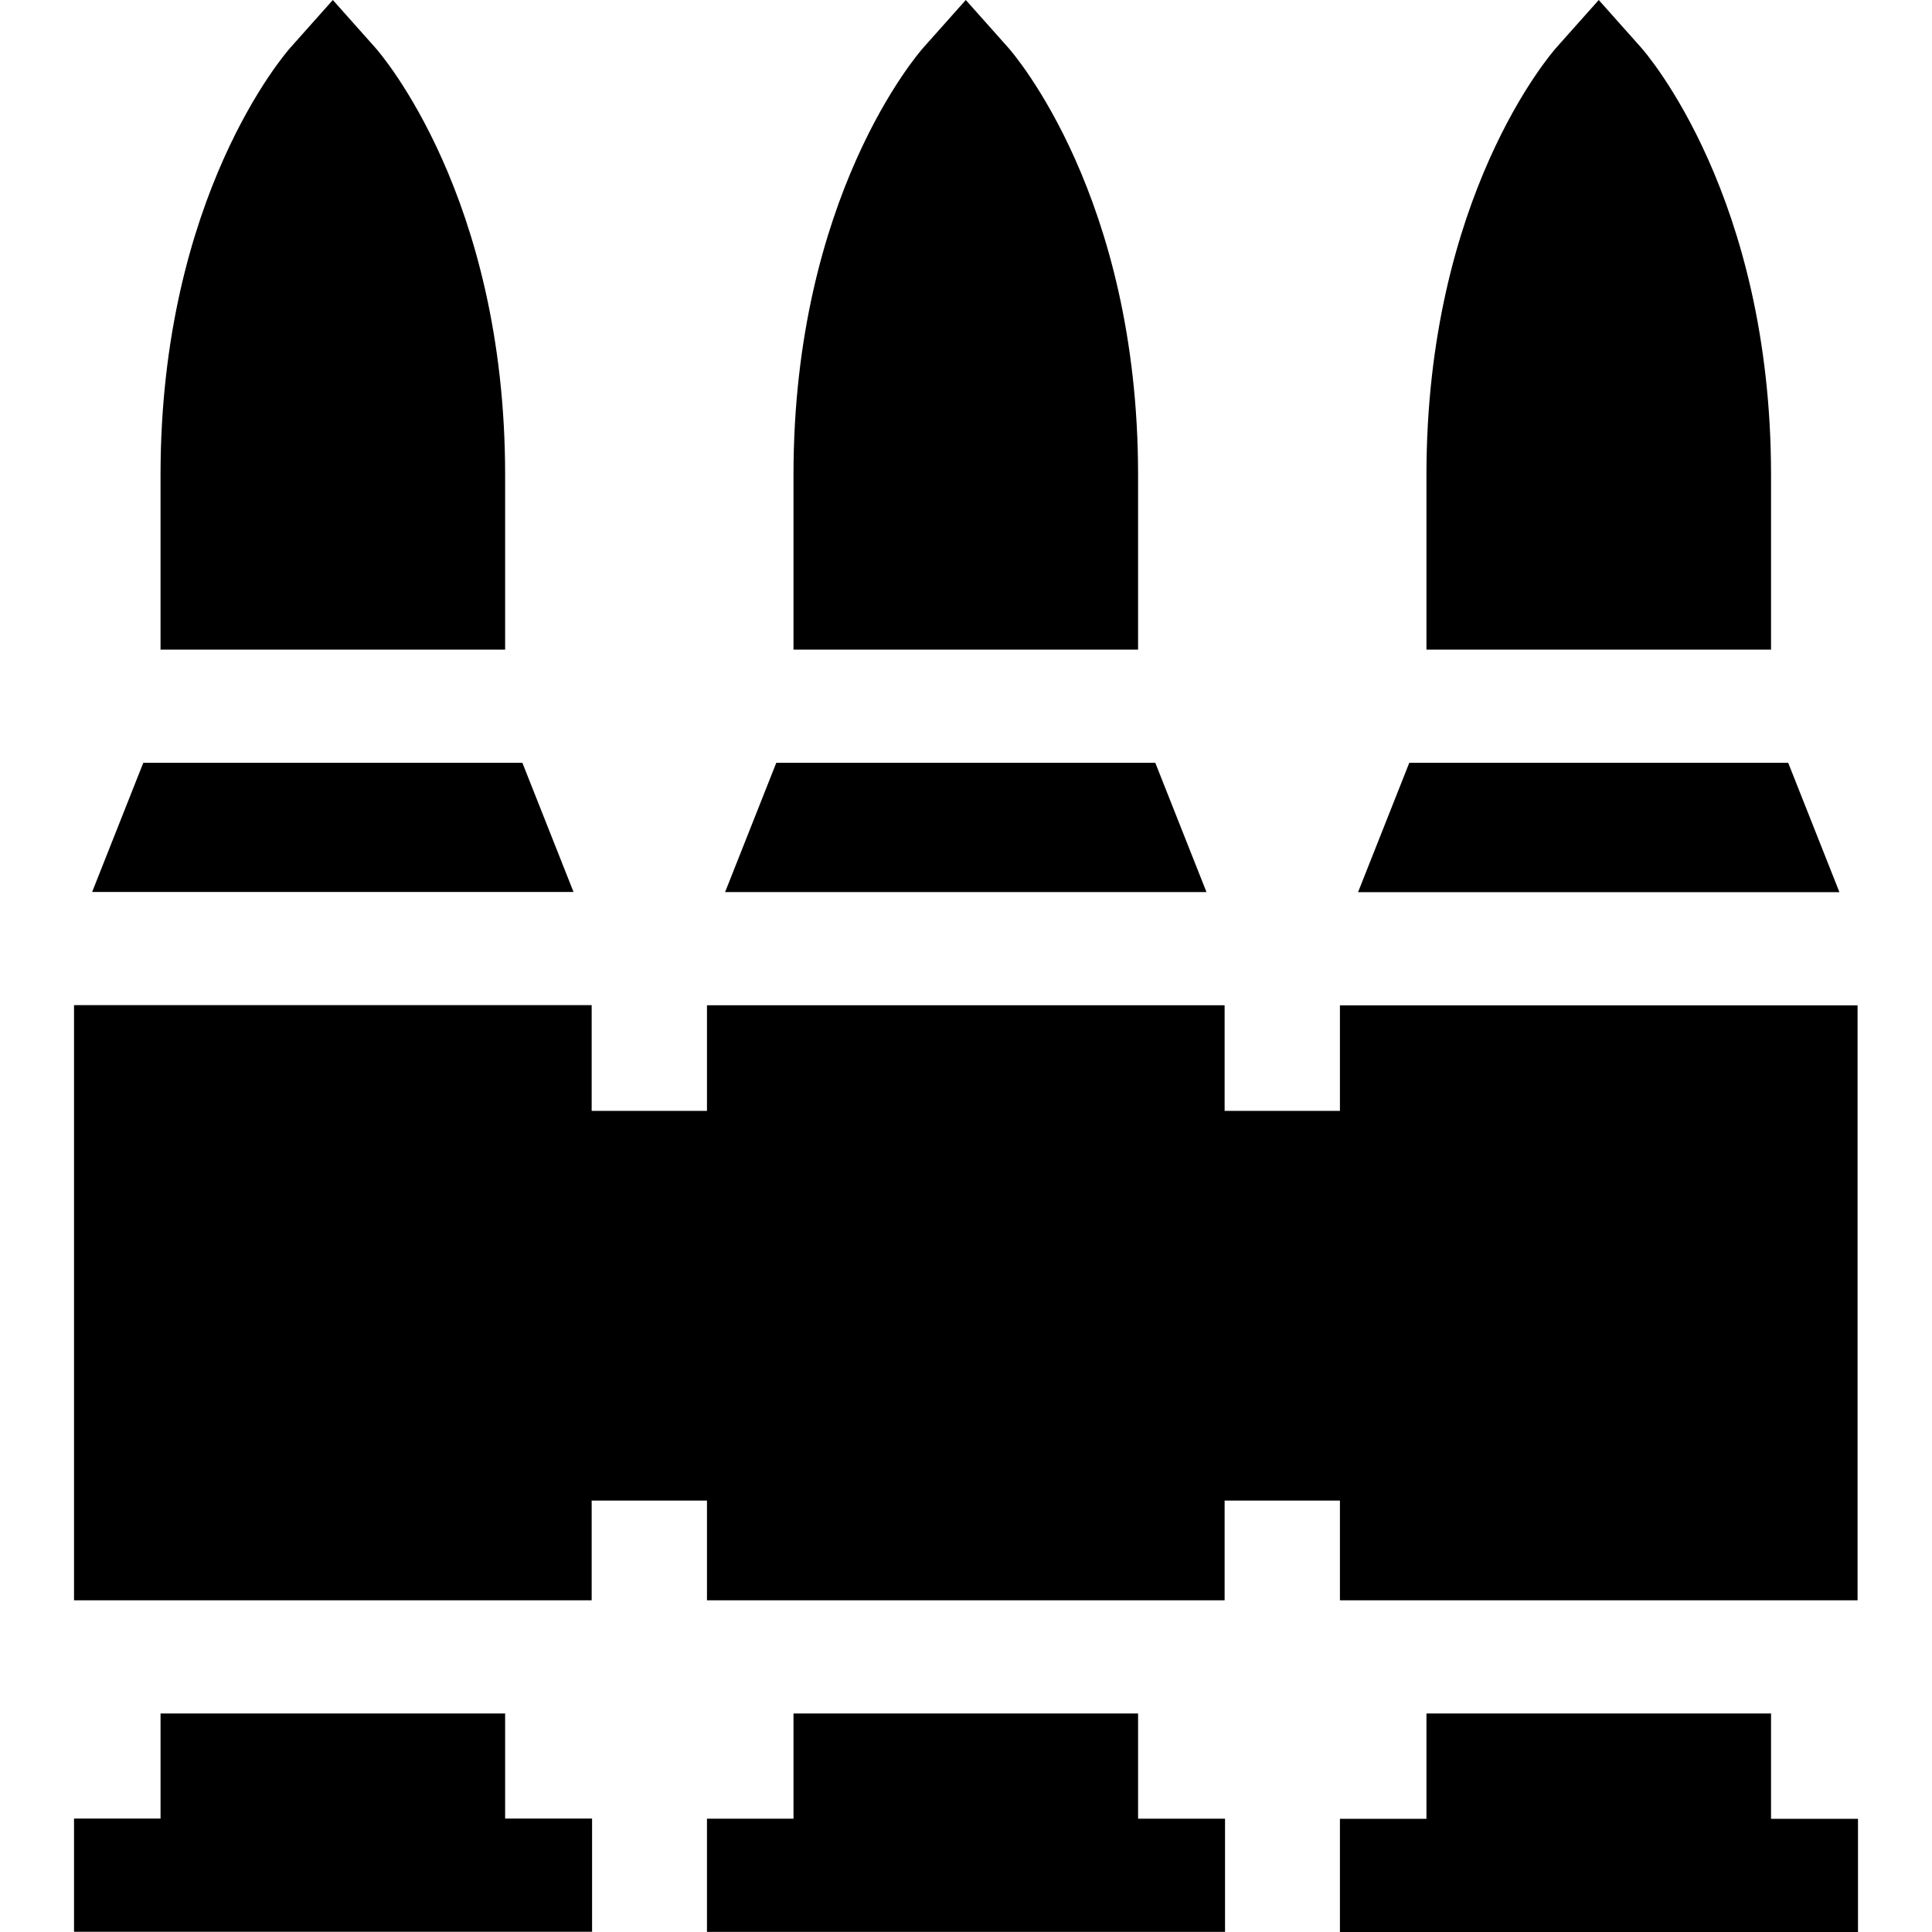 <svg id="Capa_1" enable-background="new 0 0 512.062 512.062" height="512" viewBox="0 0 512.062 512.062" width="512" xmlns="http://www.w3.org/2000/svg"><g><path d="m319.768 236.434-13.567-34.26h-100.451l-13.566 34.26z"/><path d="m469.4 172.174v-46.335c0-73.721-33.057-111.683-34.464-113.262l-11.201-12.577-11.201 12.576c-1.407 1.58-34.463 39.542-34.463 113.262v46.335h91.329z"/><path d="m487.528 236.464-13.579-34.29h-100.427l-13.579 34.29z"/><path d="m152.007 236.403-13.554-34.229h-100.475l-13.555 34.229z"/><path d="m355.137 266.464v27.965h-30.563v-27.995h-137.197v27.995h-30.563v-28.026h-137.197v157.744h137.197v-26.433h30.563v26.433h137.197v-26.433h30.563v26.433h137.197v-157.683z"/><path d="m133.88 172.174v-46.335c0-73.721-33.057-111.683-34.464-113.262l-11.201-12.577-11.201 12.576c-1.407 1.58-34.463 39.542-34.463 113.262v46.335h91.329z"/><path d="m301.64 172.174v-46.335c0-73.721-33.056-111.682-34.463-113.262l-11.201-12.577-11.201 12.576c-1.407 1.58-34.464 39.542-34.464 113.262v46.335h91.329z"/><path d="m301.64 454.147h-91.329v27.884h-22.934v30h137.308v-30h-23.045z"/><path d="m469.4 454.147h-91.329v27.915h-22.934v30h137.308v-30h-23.045z"/><path d="m133.88 454.147h-91.329v27.853h-22.934v30h137.308v-30h-23.045z"/></g></svg>